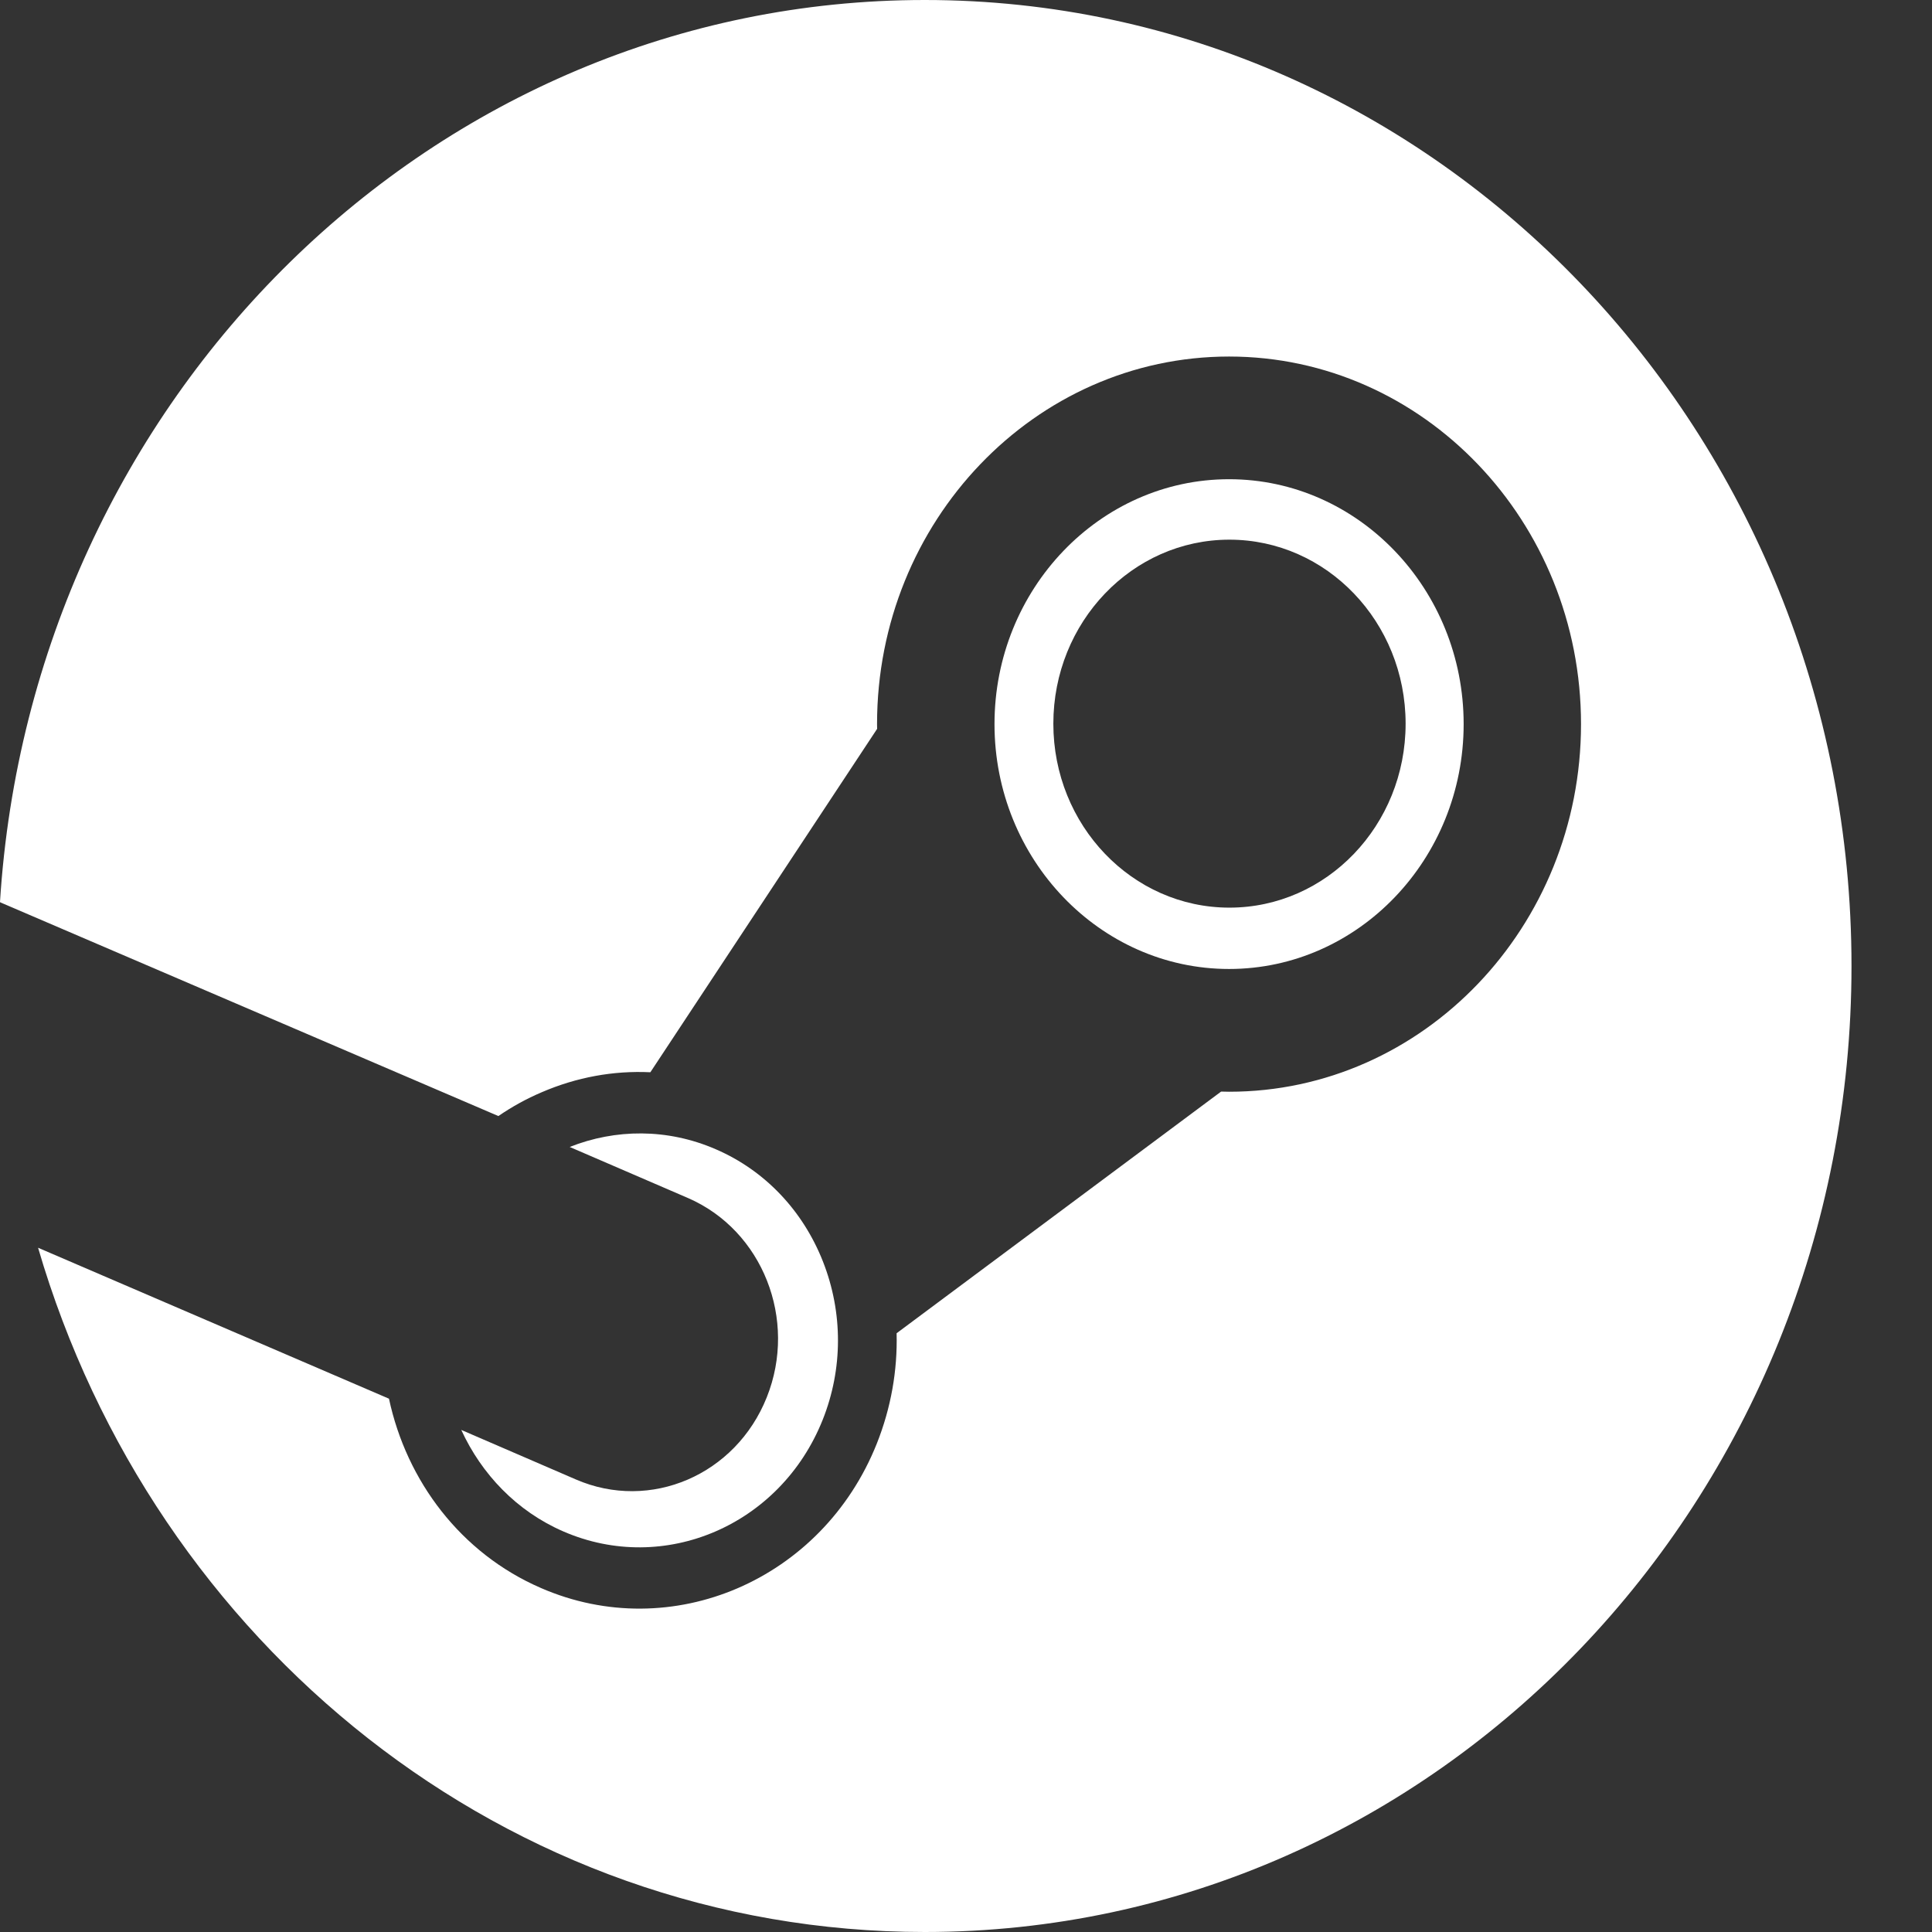 <svg width="24" height="24" viewBox="0 0 24 24" fill="none" xmlns="http://www.w3.org/2000/svg">
<rect x="0" y="0" width="24" height="24" fill="#333333" stroke="none"/>
<path d="M0.473 15.5C1.91 20.42 6.297 24 11.488 24C17.846 24 23 18.627 23 12C23 5.373 17.846 0 11.488 0C5.386 0 0.394 4.947 0 11.203C0.002 11.206 0.003 11.209 0.005 11.212C0.005 11.211 0.005 11.211 0.005 11.21L6.191 13.864C6.359 13.749 6.539 13.649 6.73 13.568C7.164 13.381 7.622 13.298 8.079 13.32L10.896 9.054C10.895 9.035 10.895 9.015 10.895 8.995C10.895 6.477 12.856 4.429 15.268 4.429C17.68 4.429 19.64 6.477 19.64 8.995C19.64 11.512 17.68 13.562 15.268 13.562C15.235 13.562 15.201 13.561 15.169 13.56L11.138 16.562C11.15 17.026 11.068 17.49 10.892 17.933C10.216 19.628 8.342 20.434 6.718 19.726C5.724 19.295 5.051 18.398 4.832 17.375L0.473 15.5Z" fill="white"/>
<path d="M6.998 19.024C8.252 19.569 9.696 18.948 10.219 17.639C10.472 17.006 10.473 16.306 10.223 15.671C9.973 15.037 9.501 14.54 8.893 14.277C8.29 14.015 7.644 14.023 7.077 14.248L8.548 14.883C9.473 15.285 9.911 16.393 9.525 17.358C9.14 18.323 8.079 18.78 7.153 18.378L5.73 17.763C5.982 18.312 6.419 18.773 6.998 19.024Z" fill="white"/>
<path fill-rule="evenodd" clip-rule="evenodd" d="M12.354 8.995C12.354 10.672 13.662 12.037 15.268 12.037C16.874 12.037 18.182 10.672 18.182 8.995C18.182 7.318 16.874 5.953 15.268 5.953C13.662 5.953 12.354 7.318 12.354 8.995ZM15.272 6.704C14.065 6.704 13.085 7.728 13.085 8.99C13.085 10.252 14.065 11.275 15.272 11.275C16.481 11.275 17.461 10.252 17.461 8.99C17.461 7.728 16.481 6.704 15.272 6.704Z" fill="white"/>
</svg>
